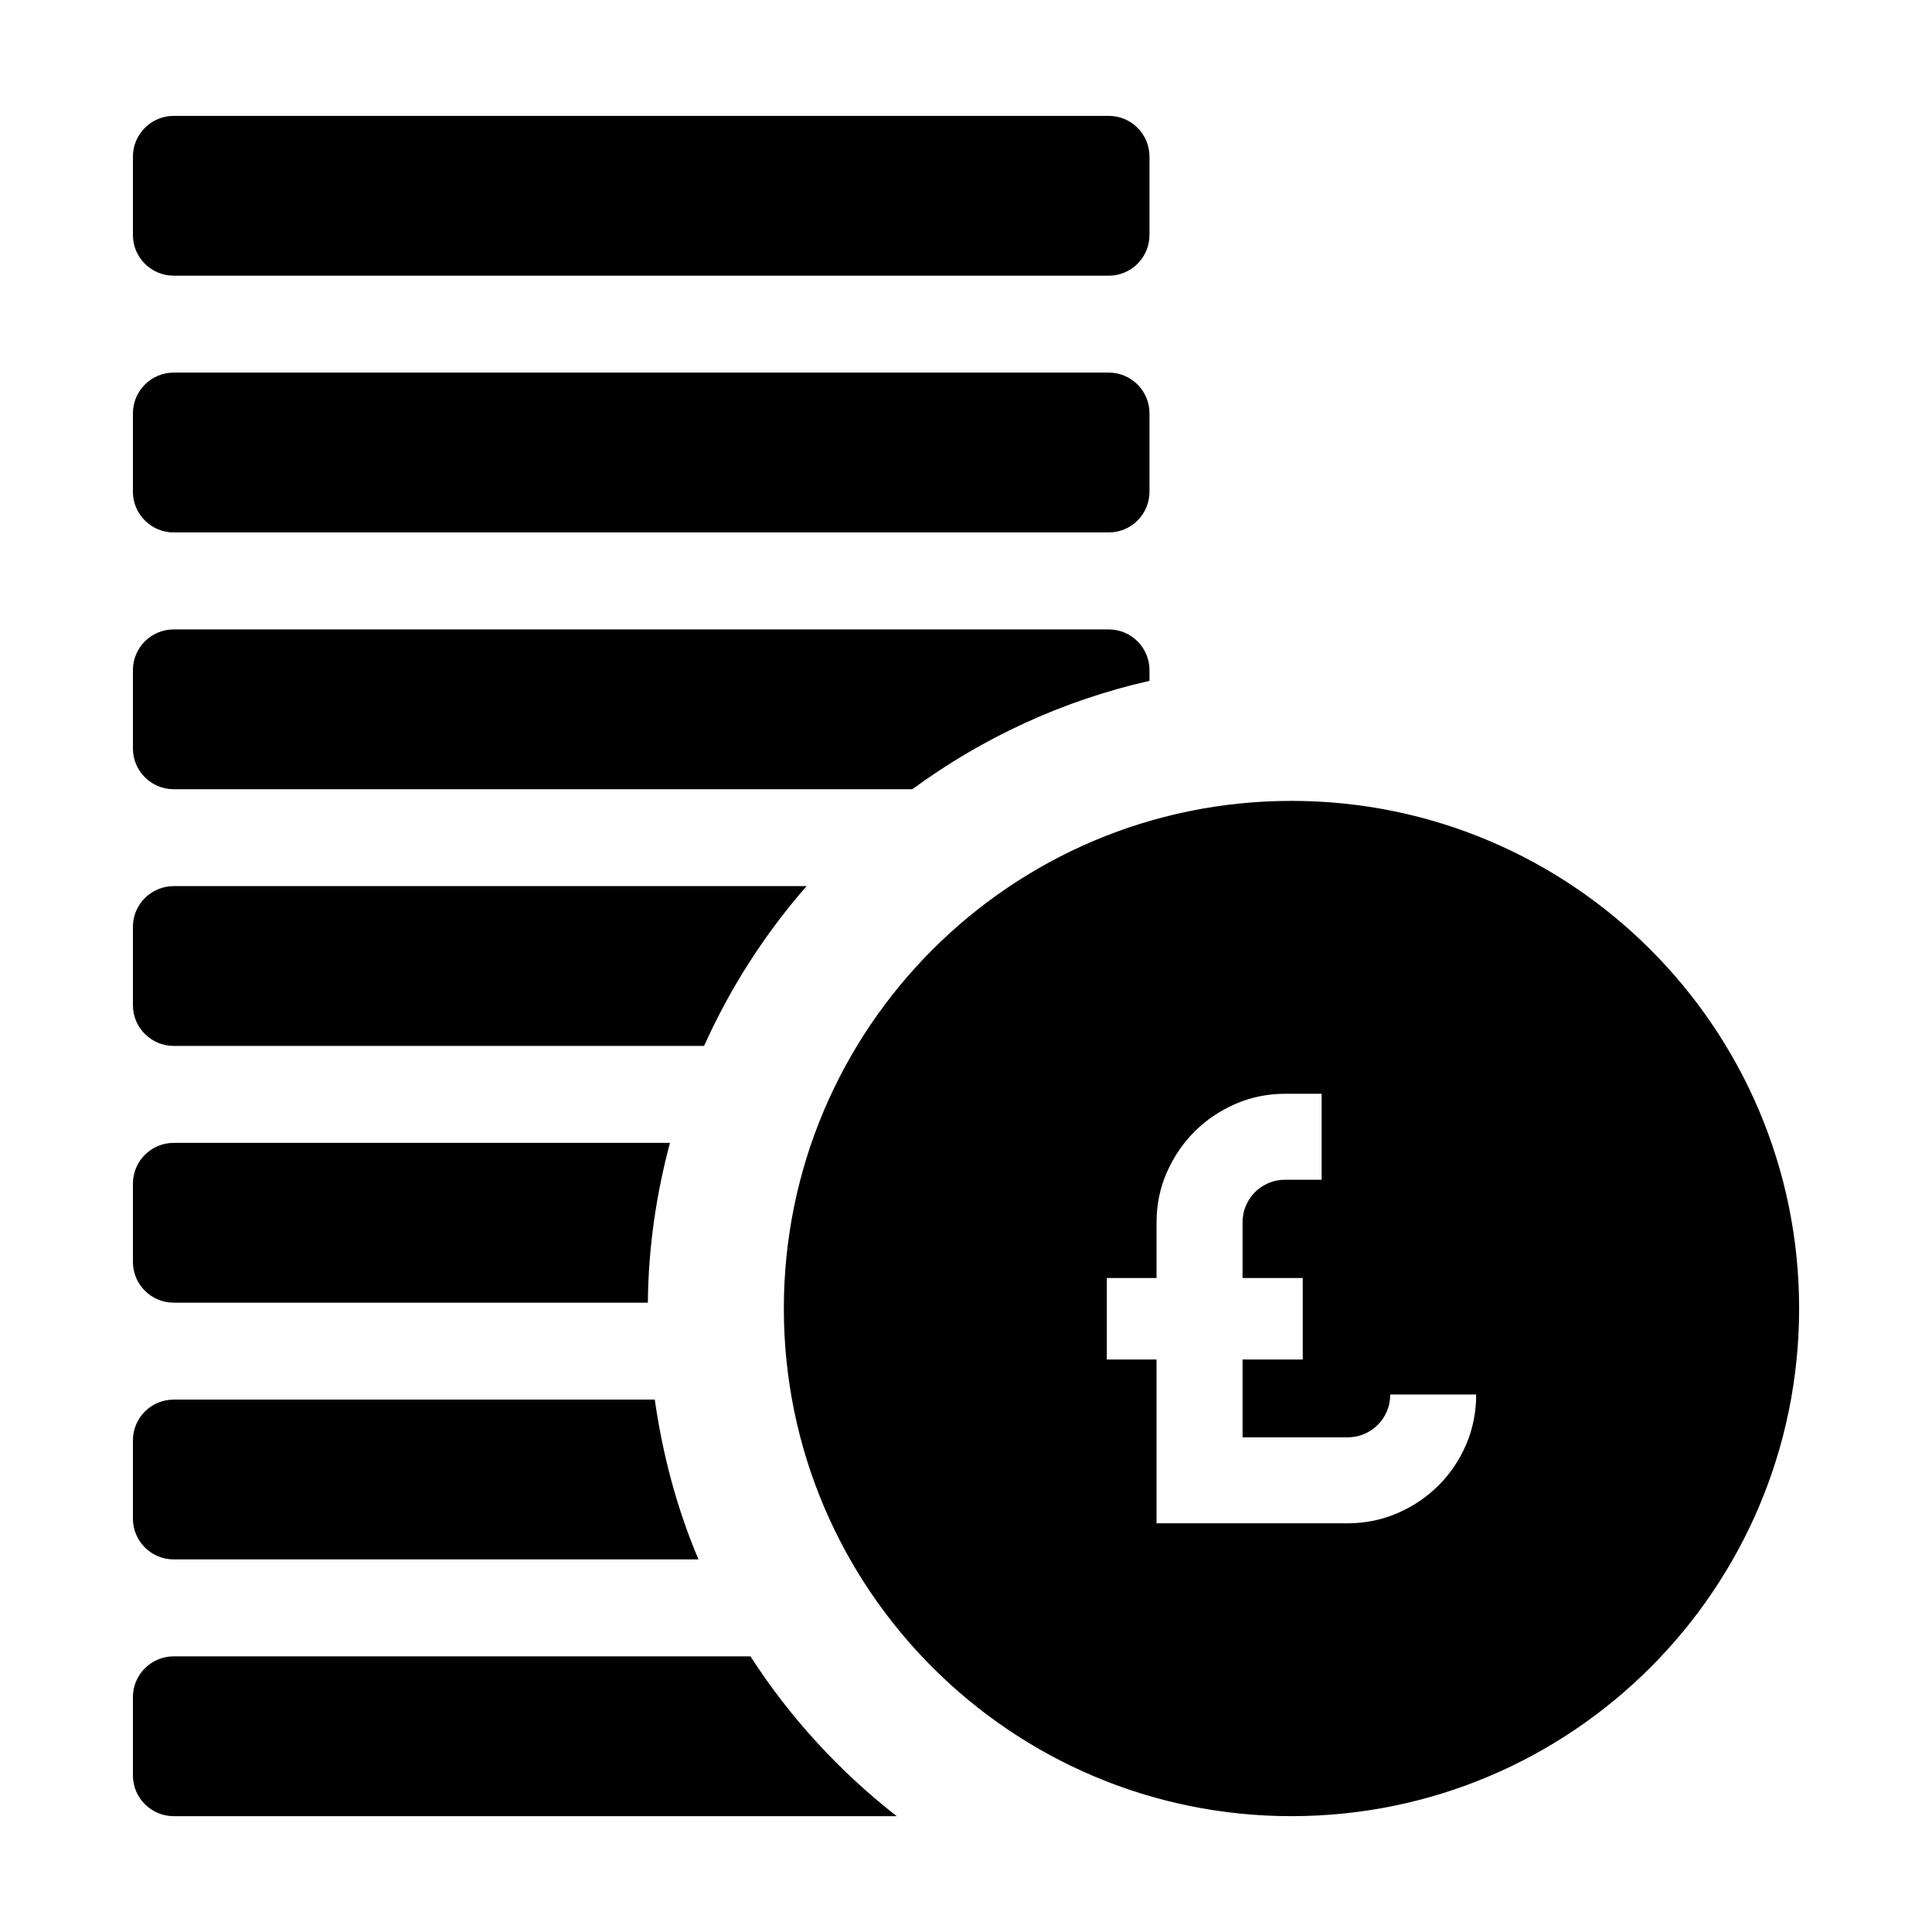 <?xml version="1.0" encoding="utf-8"?>
<!-- Generator: Adobe Illustrator 15.1.0, SVG Export Plug-In . SVG Version: 6.00 Build 0)  -->
<!DOCTYPE svg PUBLIC "-//W3C//DTD SVG 1.1//EN" "http://www.w3.org/Graphics/SVG/1.1/DTD/svg11.dtd">
<svg version="1.1" id="Layer_1" xmlns="http://www.w3.org/2000/svg" xmlns:xlink="http://www.w3.org/1999/xlink" x="0px" y="0px"
	 width="56.69px" height="56.69px" viewBox="0 0 56.69 56.69" enable-background="new 0 0 56.69 56.69" xml:space="preserve">
<path d="M26.313,53.291H5.097c-0.661,0-1.197-0.537-1.197-1.197v-2.297c0-0.658,0.536-1.195,1.197-1.195H22.02
	C23.178,50.396,24.631,51.98,26.313,53.291z M5.097,41.068c-0.661,0-1.197,0.537-1.197,1.195v2.297c0,0.66,0.536,1.197,1.197,1.197
	h15.398c-0.626-1.475-1.049-3.053-1.282-4.689H5.097z M5.097,33.535c-0.661,0-1.197,0.537-1.197,1.195v2.297
	c0,0.66,0.536,1.197,1.197,1.197H19.01c0.014-1.623,0.248-3.189,0.648-4.689H5.097z M5.097,26.001c-0.661,0-1.197,0.537-1.197,1.195
	v2.297c0,0.66,0.536,1.197,1.197,1.197H20.66c0.77-1.715,1.787-3.292,3.008-4.69H5.097z M33.729,19.664
	c0-0.658-0.535-1.195-1.195-1.195H5.097c-0.661,0-1.197,0.537-1.197,1.195v2.297c0,0.66,0.536,1.197,1.197,1.197H26.77
	c2.049-1.502,4.402-2.602,6.959-3.18V19.664z M5.097,15.623h27.437c0.66,0,1.195-0.535,1.195-1.197V12.13
	c0-0.66-0.535-1.197-1.195-1.197H5.097c-0.661,0-1.197,0.537-1.197,1.197v2.295C3.899,15.087,4.436,15.623,5.097,15.623z
	 M5.097,8.089h27.437c0.66,0,1.195-0.535,1.195-1.197V4.597c0-0.66-0.535-1.197-1.195-1.197H5.097c-0.661,0-1.197,0.537-1.197,1.197
	v2.295C3.899,7.554,4.436,8.089,5.097,8.089z M52.791,38.395c0,8.227-6.67,14.896-14.896,14.896c-8.224,0-14.895-6.67-14.895-14.896
	c0-8.225,6.671-14.895,14.895-14.895C46.121,23.5,52.791,30.17,52.791,38.395z M43.315,40.918h-2.523
	c0,0.176-0.031,0.34-0.096,0.492s-0.154,0.285-0.27,0.4c-0.113,0.113-0.246,0.203-0.398,0.268s-0.316,0.098-0.492,0.098H36.46
	v-2.285h1.766V37.5H36.46v-1.627c0-0.176,0.031-0.34,0.096-0.492s0.154-0.285,0.268-0.4c0.115-0.113,0.248-0.203,0.4-0.268
	s0.316-0.096,0.492-0.096h1.064v-2.523h-1.064c-0.521,0-1.01,0.1-1.467,0.299s-0.857,0.471-1.201,0.813
	c-0.342,0.344-0.613,0.744-0.813,1.201s-0.299,0.945-0.299,1.467V37.5h-1.459v2.391h1.459v4.807h5.6c0.521,0,1.012-0.1,1.471-0.299
	c0.461-0.199,0.861-0.471,1.205-0.813c0.342-0.344,0.611-0.742,0.809-1.199C43.216,41.93,43.315,41.439,43.315,40.918z"/>
</svg>
